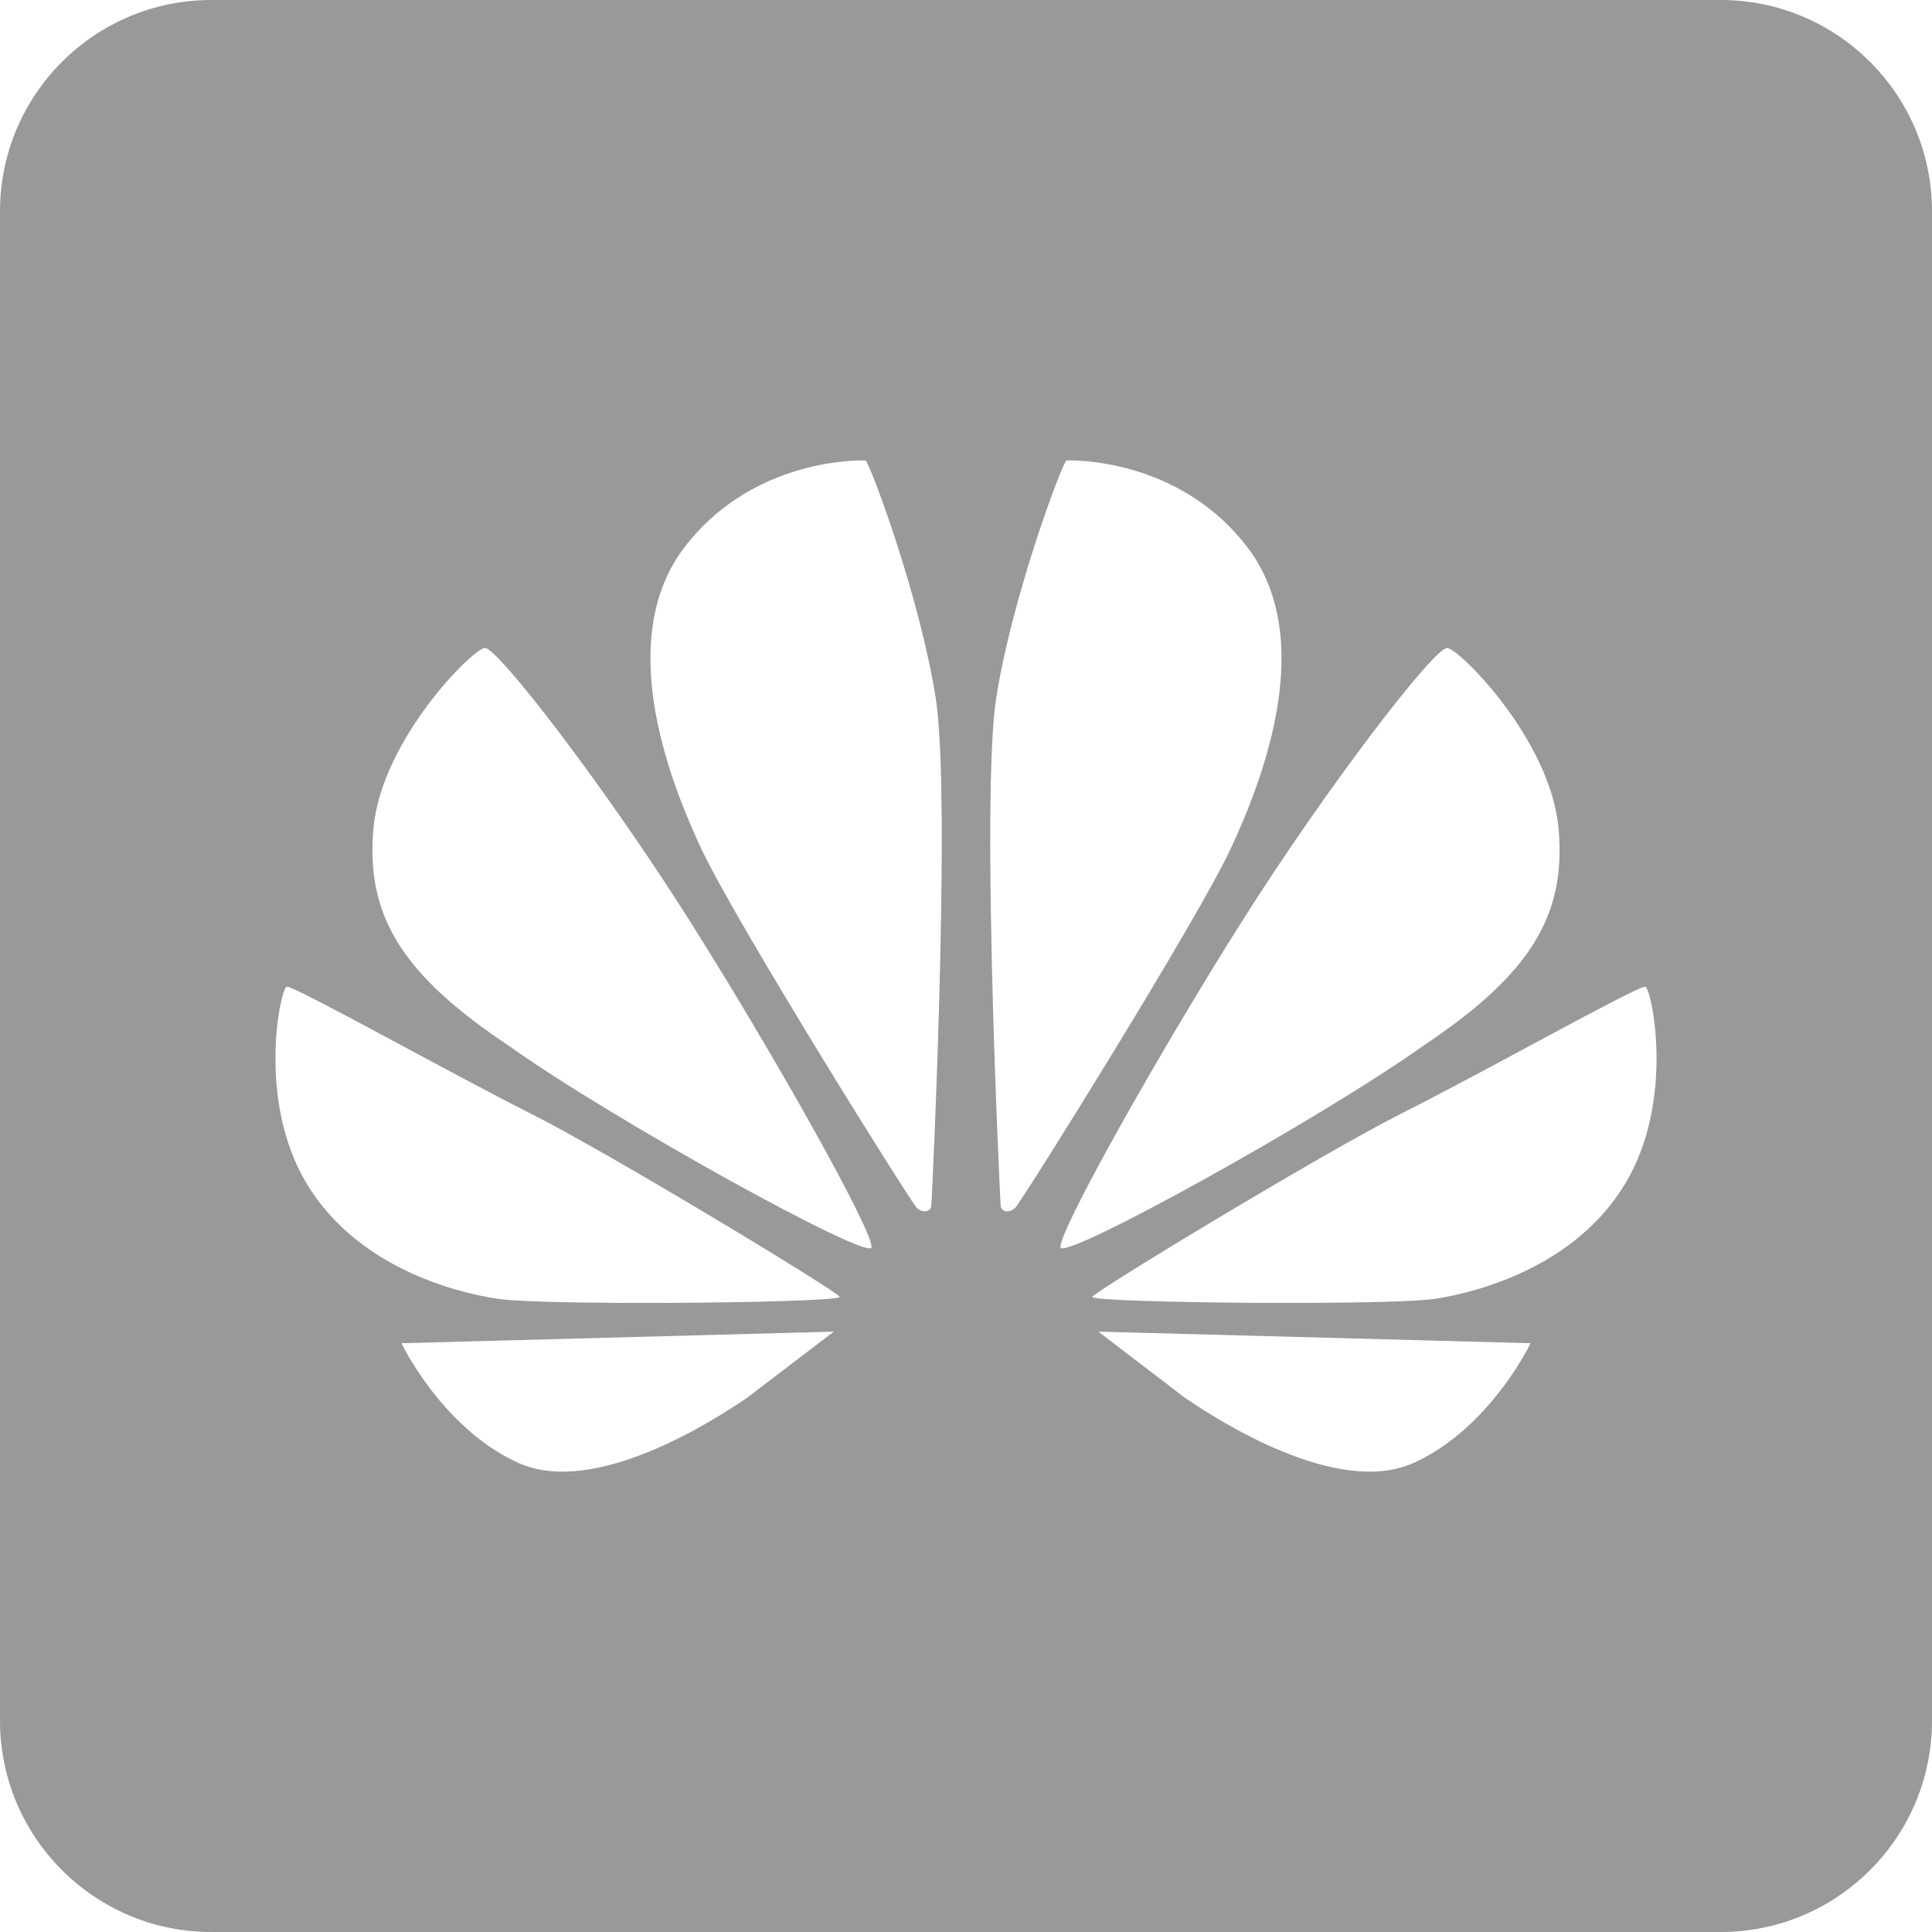 <?xml version="1.0" encoding="UTF-8"?>
<svg width="16px" height="16px" viewBox="0 0 16 16" version="1.1" xmlns="http://www.w3.org/2000/svg" xmlns:xlink="http://www.w3.org/1999/xlink">
    <title>↳Icon 图标/资源/存储设备(华为存储)@1x</title>
    <g id="↳Icon-图标/资源/存储设备(华为存储)" stroke="none" stroke-width="1" fill="none" fill-rule="evenodd">
        <path d="M14.25,0 C15.216,-8.13921198e-16 16,0.784 16,1.75 L16,14.25 C16,15.216 15.216,16 14.25,16 L1.75,16 C0.784,16 1.18361906e-16,15.216 0,14.25 L0,1.75 C-1.18361906e-16,0.784 0.784,1.7754286e-16 1.75,0 L14.25,0 Z M6.905,11.028 L3.324,11.124 L3.345,11.164 C3.427,11.318 3.754,11.873 4.295,12.116 C4.927,12.399 5.911,11.763 6.184,11.578 C6.437,11.385 6.905,11.028 6.905,11.028 Z M9.096,11.028 C9.096,11.028 9.563,11.385 9.816,11.578 C10.088,11.763 11.073,12.399 11.705,12.116 C12.247,11.873 12.573,11.318 12.655,11.164 L12.676,11.124 L12.676,11.124 L9.096,11.028 Z M2.374,8.171 C2.323,8.185 2.124,9.104 2.536,9.796 C2.949,10.488 3.752,10.7 4.12,10.756 C4.271,10.778 4.689,10.788 5.159,10.79 L5.518,10.79 C6.242,10.787 6.963,10.767 6.954,10.74 C6.94,10.697 5.026,9.538 4.385,9.217 L4.385,9.217 C3.744,8.895 2.426,8.157 2.374,8.171 Z M13.626,8.171 C13.594,8.163 13.089,8.435 12.555,8.722 L12.264,8.878 C12.023,9.006 11.793,9.128 11.615,9.217 C10.974,9.538 9.06,10.698 9.046,10.74 C9.037,10.767 9.758,10.787 10.482,10.79 L10.841,10.79 C11.311,10.788 11.729,10.778 11.88,10.757 C12.248,10.7 13.051,10.488 13.463,9.796 C13.876,9.104 13.677,8.185 13.626,8.171 Z M4.014,5.366 C3.91,5.378 3.161,6.126 3.093,6.858 C3.026,7.59 3.338,8.076 4.211,8.659 C5.089,9.283 7.177,10.432 7.216,10.332 C7.254,10.234 6.407,8.725 5.713,7.628 C5.02,6.53 4.118,5.355 4.014,5.366 Z M11.986,5.366 C11.882,5.355 10.98,6.53 10.287,7.628 C9.593,8.725 8.746,10.234 8.784,10.332 C8.823,10.432 10.911,9.283 11.789,8.659 C12.662,8.076 12.975,7.59 12.907,6.858 C12.839,6.126 12.09,5.378 11.986,5.366 Z M7.17,3.813 L7.138,3.813 C6.971,3.813 6.192,3.855 5.674,4.525 C5.092,5.279 5.529,6.431 5.806,7.025 C6.082,7.619 7.539,9.951 7.592,10.002 C7.646,10.053 7.71,10.032 7.713,9.985 C7.715,9.961 7.763,8.991 7.786,7.968 L7.794,7.558 C7.806,6.81 7.8,6.098 7.748,5.774 C7.617,4.95 7.229,3.903 7.17,3.813 Z M8.862,3.813 L8.83,3.813 L8.83,3.813 C8.771,3.903 8.382,4.95 8.251,5.774 C8.2,6.098 8.194,6.81 8.206,7.558 L8.214,7.968 C8.237,8.991 8.285,9.961 8.287,9.985 C8.29,10.032 8.354,10.053 8.408,10.002 C8.461,9.951 9.918,7.619 10.194,7.025 C10.47,6.431 10.908,5.279 10.325,4.525 C9.808,3.855 9.029,3.813 8.862,3.813 Z" id="华为存储" fill="#999999" fill-rule="nonzero"></path>
    </g>
</svg>
